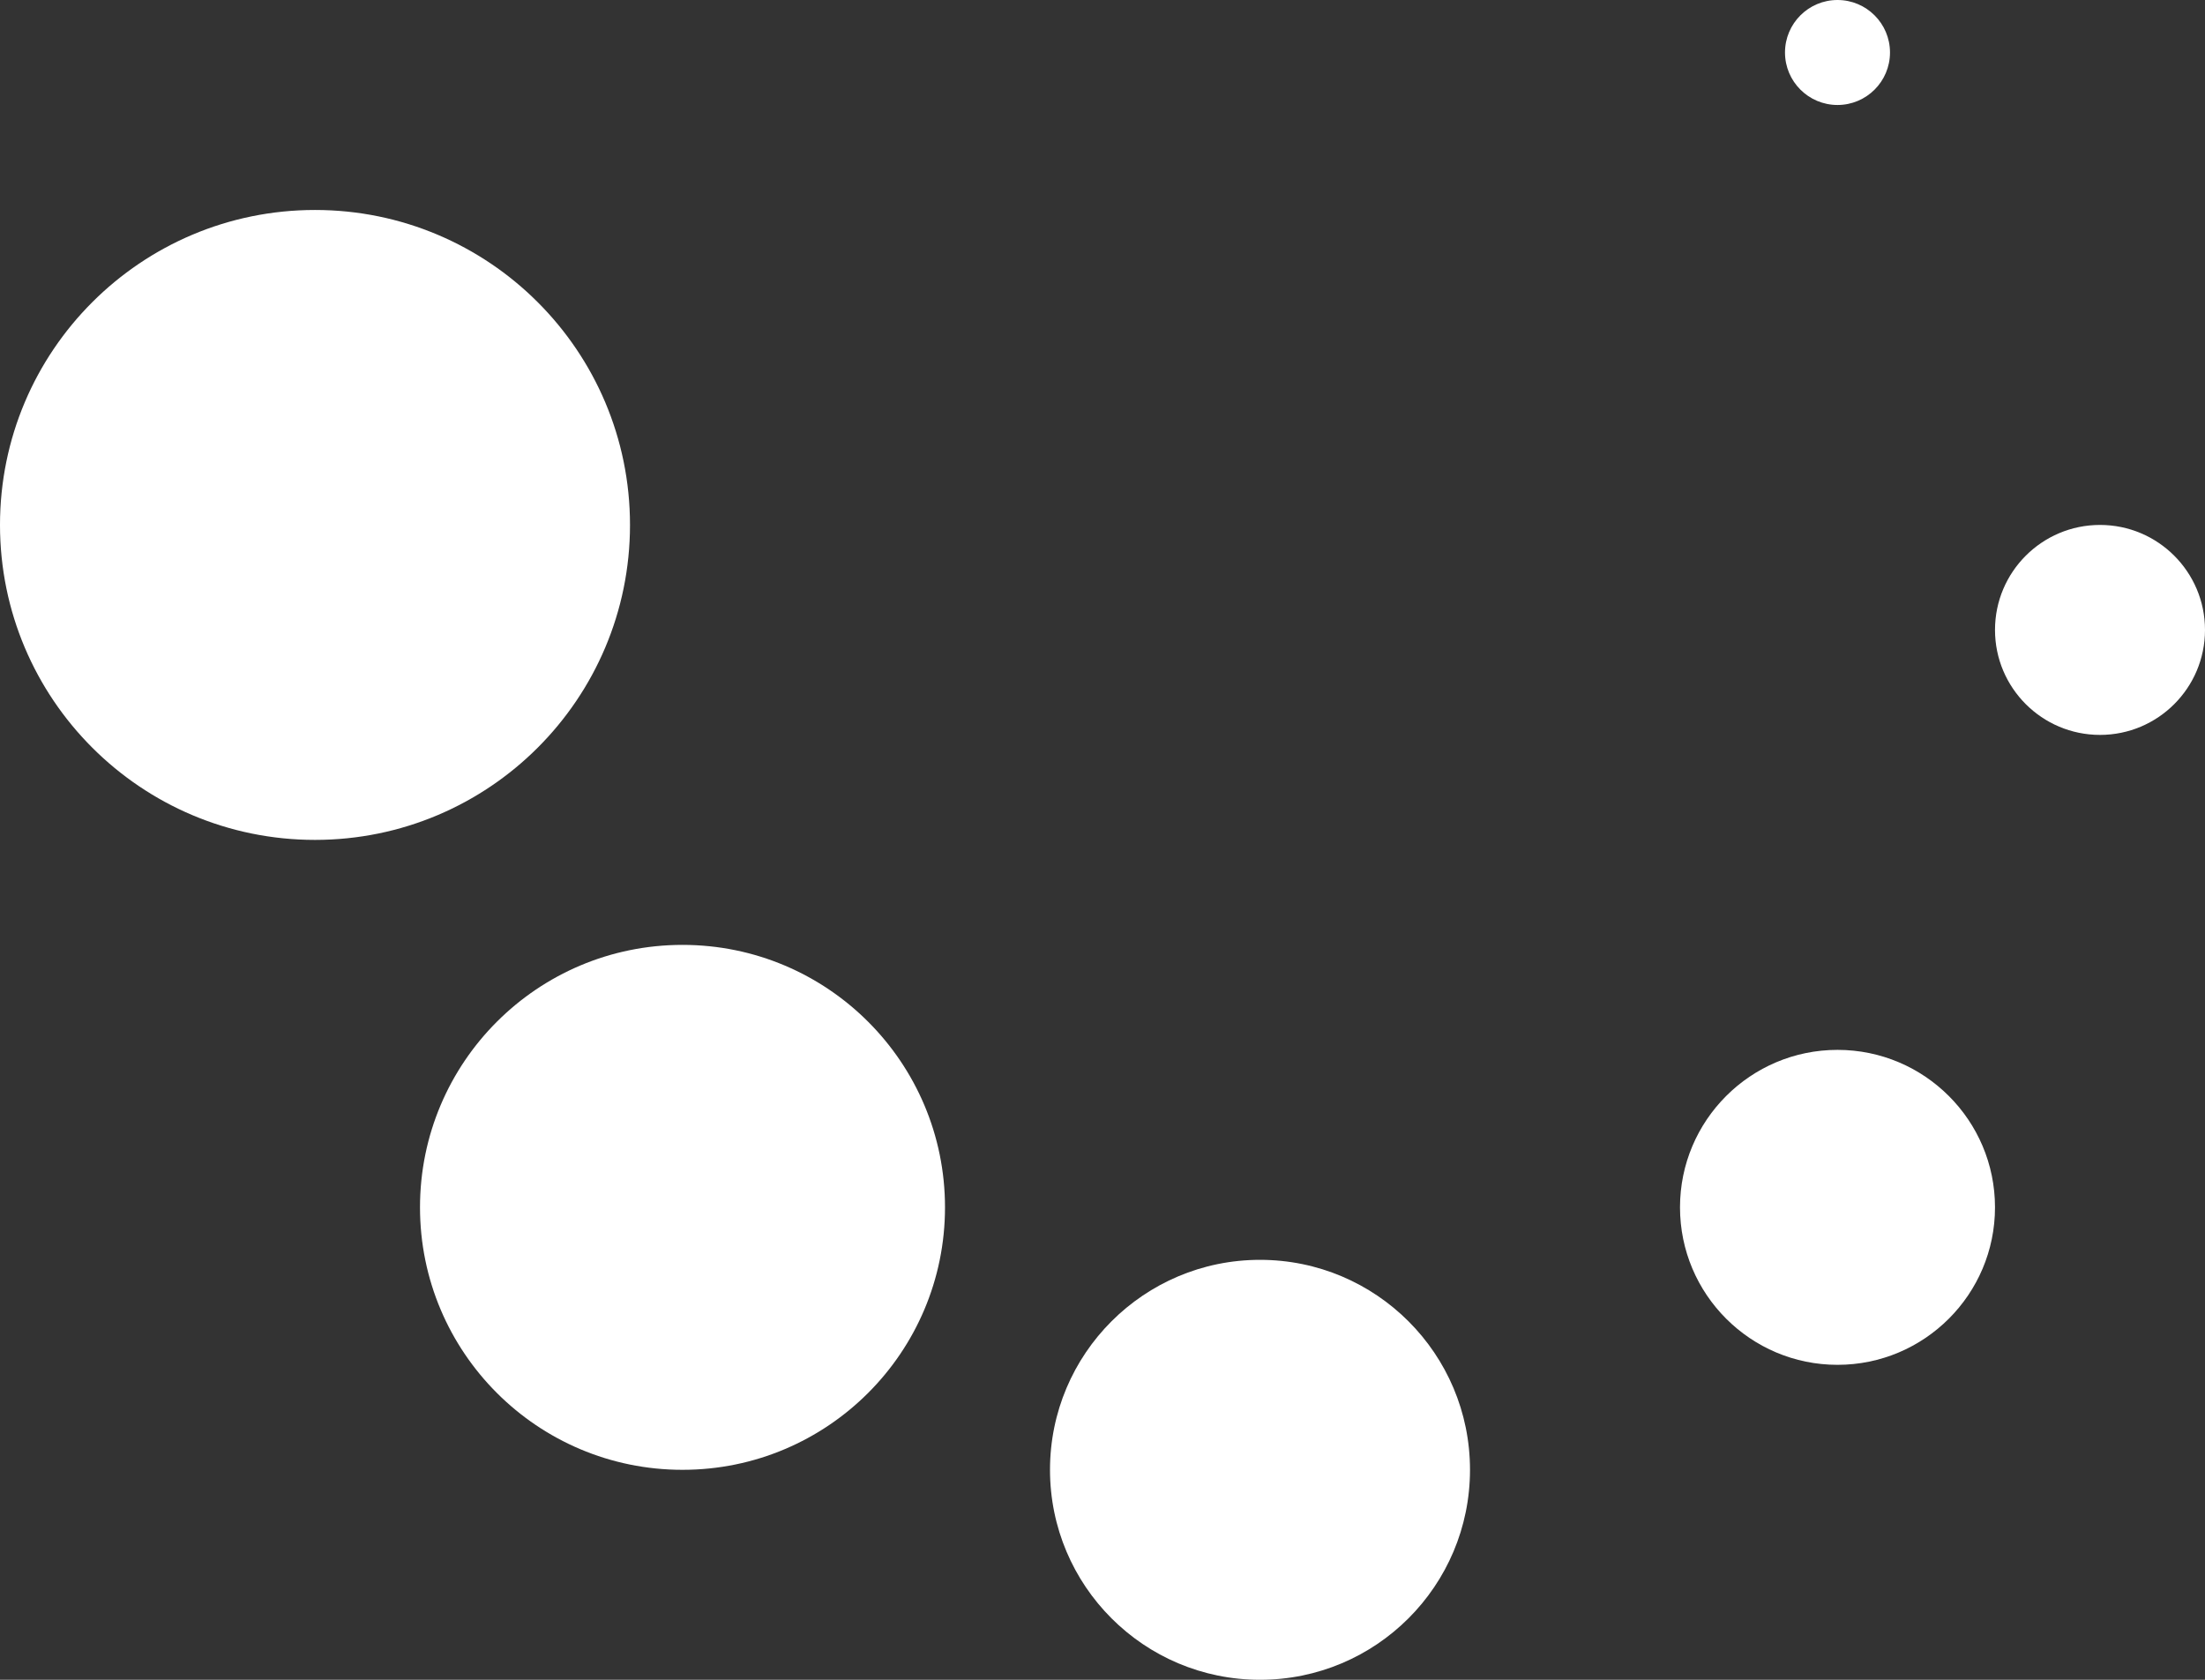 <svg width="21" height="16" viewBox="0 0 21 16" fill="none" xmlns="http://www.w3.org/2000/svg">
<rect x="0" y="0" width="21" height="16" fill="#333333" stroke="none"/>
<path d="M12 16C13.105 16 14 15.105 14 14C14 12.895 13.105 12 12 12C10.895 12 10 12.895 10 14C10 15.105 10.895 16 12 16Z" fill="white"/>
<path d="M3 8C4.657 8 6 6.657 6 5C6 3.343 4.657 2 3 2C1.343 2 0 3.343 0 5C0 6.657 1.343 8 3 8Z" fill="white"/>
<path d="M6.5 14C7.881 14 9 12.881 9 11.5C9 10.119 7.881 9 6.5 9C5.119 9 4 10.119 4 11.5C4 12.881 5.119 14 6.5 14Z" fill="white"/>
<path d="M17.5 0C17.776 0 18 0.224 18 0.5C18 0.776 17.776 1 17.5 1C17.224 1 17 0.776 17 0.5C17 0.224 17.224 0 17.5 0Z" fill="white"/>
<path d="M20 7C20.552 7 21 6.552 21 6C21 5.448 20.552 5 20 5C19.448 5 19 5.448 19 6C19 6.552 19.448 7 20 7Z" fill="white"/>
<path d="M17.5 13C18.328 13 19 12.328 19 11.5C19 10.672 18.328 10 17.5 10C16.672 10 16 10.672 16 11.5C16 12.328 16.672 13 17.5 13Z" fill="white"/>
</svg>
